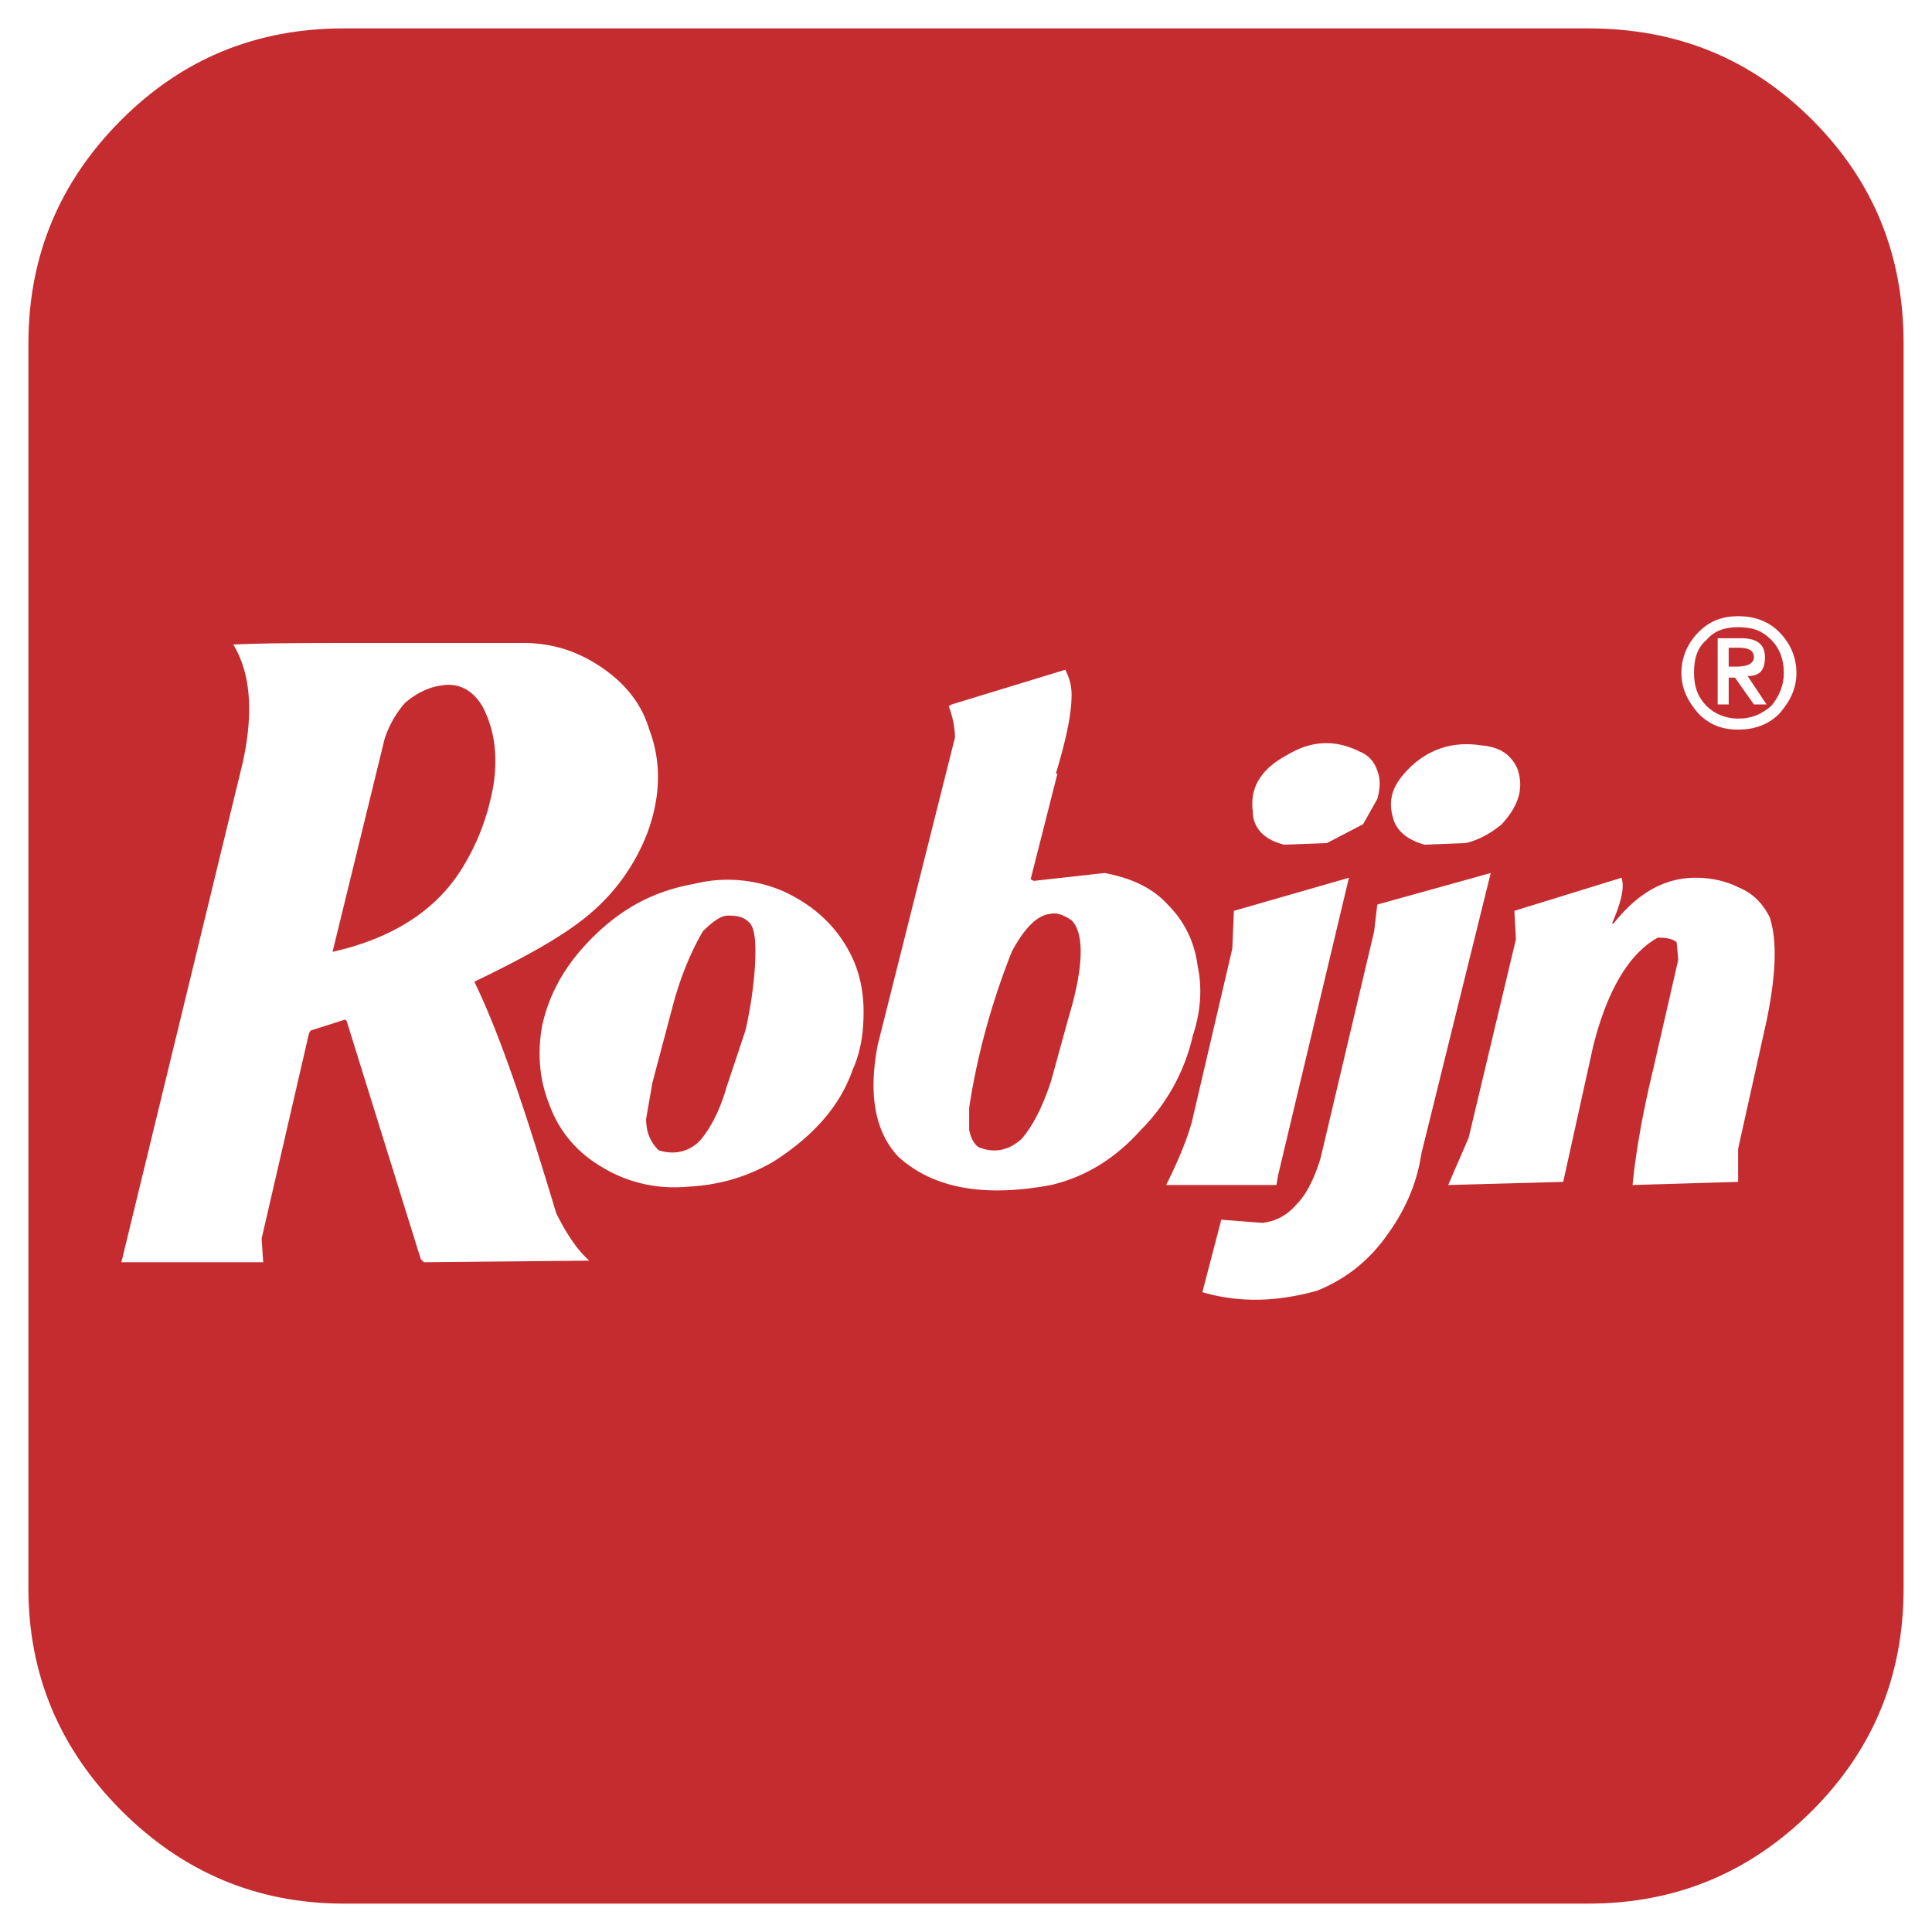 <svg xmlns="http://www.w3.org/2000/svg" width="2500" height="2500" viewBox="0 0 192.756 192.756"><g fill-rule="evenodd" clip-rule="evenodd"><path fill="#fff" d="M0 0h192.756v192.756H0V0z"/><path d="M34.278 2.834c-8.647 0-16.036 2.987-22.167 9.119-6.132 6.131-9.276 13.521-9.276 22.325v124.201c0 8.646 3.145 16.035 9.276 22.168 6.131 6.131 13.52 9.275 22.167 9.275h124.201c8.805 0 16.193-3.145 22.324-9.275 6.131-6.133 9.119-13.521 9.119-22.168V34.278c0-8.804-2.988-16.193-9.119-22.325s-13.52-9.119-22.324-9.119H34.278z" fill="#c52c2f"/><path d="M173.414 61.477c-1.572 0-2.83.471-3.932 1.572-1.1 1.101-1.729 2.516-1.729 4.088s.629 2.83 1.729 4.087c1.102 1.101 2.359 1.572 3.932 1.572s2.986-.472 4.088-1.572c1.1-1.258 1.729-2.515 1.729-4.087s-.629-2.987-1.729-4.088c-1.102-1.101-2.516-1.572-4.088-1.572zm-3.144 2.357c.787-.943 1.887-1.258 3.145-1.258 1.414 0 2.357.314 3.301 1.258.787.786 1.258 1.887 1.258 3.302 0 1.258-.471 2.358-1.258 3.302-.943.786-1.887 1.257-3.301 1.257-1.258 0-2.357-.471-3.145-1.257-.943-.944-1.258-2.044-1.258-3.302 0-1.415.314-2.515 1.258-3.302z" fill="#fff"/><path d="M173.729 63.677h-2.357v6.603h1.1v-2.673h.629l1.887 2.673h1.258l-1.887-2.83c1.258 0 1.729-.628 1.729-1.886s-.787-1.887-2.359-1.887zm-.473 2.83h-.785V64.62h.943c1.1 0 1.572.314 1.572.943s-.629.944-1.73.944zM64.778 72.796c-.786-2.672-2.516-4.717-4.874-6.289-2.358-1.572-4.873-2.358-7.703-2.358H37.58c-6.289 0-11.163 0-14.307.157 1.729 2.83 2.044 6.76.943 11.791l-12.105 49.838H26.26l-.158-2.359 4.716-20.438.157-.314 3.459-1.102.157.158 7.389 23.738.315.316 16.508-.158c-1.101-.943-2.201-2.516-3.302-4.717-2.987-9.904-5.502-17.607-8.175-23.111 4.874-2.357 8.647-4.401 11.319-6.602a19.898 19.898 0 0 0 5.975-8.333c1.258-3.457 1.416-6.916.158-10.217zm-20.753-4.402c1.729-.315 3.145.471 4.088 2.044 1.258 2.358 1.572 5.031 1.101 8.018-.472 2.516-1.258 5.031-2.83 7.704-2.515 4.402-6.917 7.389-13.206 8.804l5.188-21.224a10.28 10.28 0 0 1 2.044-3.615c1.1-.945 2.358-1.574 3.615-1.731zM137.412 76.883c-.314-.943-.943-1.572-1.73-1.886-2.516-1.258-4.873-1.101-7.232.314-2.672 1.415-3.771 3.302-3.457 5.66 0 1.572 1.1 2.83 3.145 3.302l4.244-.157 3.615-1.887 1.416-2.516c.314-1.1.314-2.044-.001-2.83zM151.404 76.726c-.629-1.415-1.73-2.201-3.617-2.358-2.986-.472-5.66.471-7.703 2.83-1.258 1.415-1.572 2.83-1.1 4.402.314 1.258 1.414 2.201 3.143 2.673l4.088-.157c1.416-.315 2.674-1.101 3.617-1.887 1.729-1.887 2.201-3.616 1.572-5.503zM148.73 87.103l-11.318 3.144-.314 2.673-5.346 22.639c-.629 2.043-1.416 3.615-2.359 4.559-.943 1.102-2.043 1.73-3.457 1.887l-4.088-.314-1.887 7.232c3.773 1.1 7.547.943 11.477-.158 2.672-1.1 5.031-2.828 6.918-5.502 1.729-2.357 2.986-5.031 3.457-8.176l6.917-27.984zM165.396 93.548c.943 0 1.572.157 1.887.472l.156 1.729-2.516 11.004c-1.1 4.559-1.729 8.332-2.043 11.477l10.533-.314v-3.301l2.83-12.734c.943-4.561 1.1-8.018.314-10.376-.629-1.258-1.572-2.358-3.145-2.987-1.258-.629-2.674-.943-4.244-.943-3.145 0-5.818 1.572-8.176 4.559h-.158c.943-2.201 1.258-3.616.943-4.559l-10.689 3.301.156 2.83-4.717 19.808-2.043 4.717 11.477-.314 2.986-13.52c1.418-5.661 3.619-9.276 6.449-10.849z" fill="#fff"/><path d="M119.018 111.471c-.314 1.414-1.102 3.615-2.674 6.76h11.006l.158-.943 7.074-29.713-11.477 3.301-.158 3.773-3.929 16.822zM106.912 69.337c0-1.101-.314-1.887-.629-2.516l-11.32 3.458-.314.158c.471 1.257.629 2.358.629 3.144l-7.704 30.656c-.943 4.875-.315 8.646 2.043 11.162 3.459 3.145 8.49 4.088 15.25 2.83 3.303-.785 6.289-2.516 8.961-5.502a19.396 19.396 0 0 0 5.189-9.434c.785-2.357.943-4.717.471-6.917-.314-2.515-1.414-4.559-2.986-6.131-1.572-1.729-3.773-2.672-6.289-3.144l-7.074.785-.314-.157 2.672-10.534h-.156c.942-3.141 1.571-5.814 1.571-7.858zm-2.201 21.853c.629-.157 1.258 0 2.201.629 1.258 1.258 1.258 4.559-.314 9.748l-1.73 6.289c-.785 2.357-1.729 4.4-2.986 5.816-1.258 1.102-2.674 1.414-4.244.785-.473-.314-.788-.943-.945-1.729v-2.201c.787-5.188 2.201-10.377 4.246-15.564 1.256-2.358 2.514-3.616 3.772-3.773zM78.298 88.989a13.916 13.916 0 0 0-9.118-.786c-3.616.629-6.761 2.201-9.591 4.874s-4.716 5.66-5.502 9.275c-.472 2.674-.314 5.346.786 8.02.943 2.514 2.672 4.559 5.031 5.973 2.516 1.572 5.502 2.359 8.805 2.045 2.986-.158 5.816-.943 8.489-2.516 3.931-2.516 6.603-5.502 7.86-9.119.786-1.729 1.101-3.615 1.101-5.816s-.471-4.088-1.257-5.66c-1.415-2.831-3.616-4.875-6.604-6.29zm-8.174 3.93c1.1-1.101 1.886-1.572 2.515-1.572.944 0 1.573.157 2.044.629.629.471.786 2.043.629 4.559a40.457 40.457 0 0 1-.943 6.289l-1.887 5.66c-.629 2.201-1.572 4.088-2.673 5.346-1.1 1.1-2.515 1.414-4.087.943-.786-.787-1.258-1.73-1.258-3.145l.629-3.617 2.044-7.703c.785-2.988 1.885-5.502 2.987-7.389z" fill="#fff"/></g></svg>